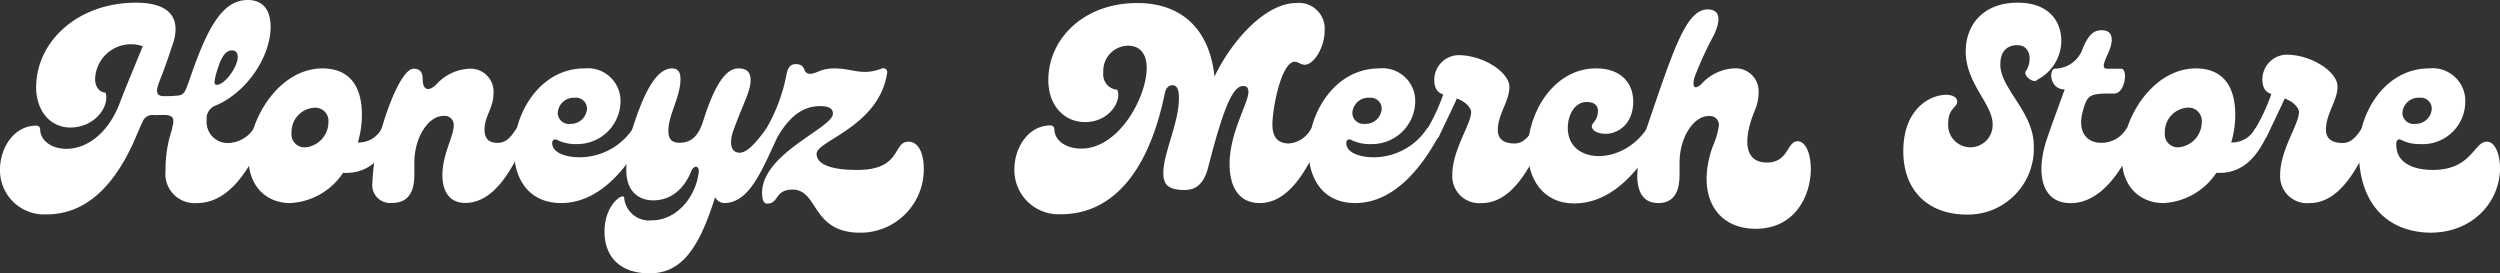 <svg id='Group_268' data-name='Group 268' xmlns='http://www.w3.org/2000/svg' width='316.432' height='34.598' viewBox='0 0 316.432 34.598'>
  <rect x="0" y="0" width="316.432" height="34.598" fill="#333333" stroke="none"/>
  <path id='Path_733' data-name='Path 733' d='M33.545,17.214c-1.136,1.909-3.579,8.488-8.624,8.488a3.7,3.7,0,0,1-3.988-4.113,15.748,15.748,0,0,1,.818-5.215v-.136c.614-1.977-.511-1.67-2.272-1.67a1.329,1.329,0,0,0-1.466.886c-.1.2-.2.409-.273.579-.409.954-.75,1.738-.989,2.272-2.522,5.386-6,8.829-10.874,8.829a5.59,5.59,0,0,1-5.9-5.681C0,18.612,1.809,15.907,4.548,15.907a.466.466,0,0,1,.511.409c0,1.5,1.466,2.522,3.341,2.522,2.352,0,5.181-1.7,6.749-5.829.818-2.147,1.841-4.545,2.9-7.158a4.545,4.545,0,0,0-6.033,4.159c0,.954.545,1.7,1.3,1.7.614,1.5-1.136,4.431-4.465,4.431-2.807-.057-4.295-2.443-4.295-5.068C4.548,5.249,9.82.341,17.183.341c4.545,0,5.829,2.182,4.545,5.59-.489,1.5-1.068,3.159-1.682,4.636v.068c-.511,1.329.1,1.534.682,1.534a16.713,16.713,0,0,0,1.7-.068c.92-.068,1.023-.614,1.466-1.807C26.136,3.681,28.057,0,31.329,0c1.738,0,2.9,1.023,2.9,3.409,0,3.681-2.931,8.317-7.124,10.022a1.727,1.727,0,0,0-.966,1.773,2.659,2.659,0,0,0,2.625,2.9,3.988,3.988,0,0,0,3.272-1.738C32.556,15.544,33.92,16.566,33.545,17.214Zm-6.136-6.477c1.023,0,2.659-2.272,2.659-3.511,0-.511-.239-.852-.716-.852-.954,0-1.432,1.136-1.841,2.386C26.966,10.5,27.1,10.737,27.409,10.737Z' transform='translate(0.021 0)' fill='#fff'/>
  <path id='Path_734' data-name='Path 734' d='M46,16.176c-.989,2.079-2.659,4.67-5.965,4.67h-.409a8.544,8.544,0,0,1-6.681,3.818c-3.068,0-5.283-2.182-5.283-5.681,0-5.113,3.954-11.362,9.374-11.362,2.8,0,4.977,1.568,4.977,5.863a12.158,12.158,0,0,1-.511,3.511h.239a3.25,3.25,0,0,0,2.727-1.67C44.874,14.744,46.374,15.392,46,16.176ZM37.784,14.4A1.682,1.682,0,0,0,35.909,12.6a3.068,3.068,0,0,0-2.8,3.17,1.648,1.648,0,0,0,1.75,1.841,3.216,3.216,0,0,0,2.92-3.2Z' transform='translate(3.792 1.038)' fill='#fff'/>
  <path id='Path_735' data-name='Path 735' d='M41.461,22.172A27.27,27.27,0,0,1,42.6,15.354c1.136-3.988,2.829-7.7,4.09-7.7.92,0,1.136.614,1.136,1.3,0,1.329.682,1.738,1.773.648a5.931,5.931,0,0,1,4.125-1.943,2.9,2.9,0,0,1,3.068,3.136c0,1.807-1.136,2.9-1.136,4.545,0,1.136.511,1.7,1.636,1.7s1.67-.716,2.352-1.738c.545-.818,1.909.2,1.534.852-1.136,1.875-3.409,8.488-7.954,8.488-2.147,0-2.9-1.636-2.9-3.545,0-2.591,1.432-4.874,1.432-6.272a1.136,1.136,0,0,0-1.3-1.193c-1.977,0-3.681,2.829-3.681,5.863v1.534c0,1.738-.443,3.613-2.8,3.613a2.272,2.272,0,0,1-2.522-2.466Z' transform='translate(5.671 1.042)' fill='#fff'/>
  <path id='Path_736' data-name='Path 736' d='M66.171,7.622a4.136,4.136,0,0,1,4.545,4.295A5.465,5.465,0,0,1,65.228,17.2a5.329,5.329,0,0,1-2.579-.545c-.239-.136-.579,0-.579.409,0,1.193,1.6,1.807,3.545,1.807a8.124,8.124,0,0,0,6.613-3.545c.545-.818,1.909.2,1.534.852-3,5.556-6.613,8.488-10.567,8.488C53.559,24.666,56.388,7.622,66.171,7.622Zm.307,5.113a1.4,1.4,0,0,0-1.557-1.4,2.034,2.034,0,0,0-2.147,1.909,1.409,1.409,0,0,0,1.6,1.4,2.045,2.045,0,0,0,2.1-1.909Z' transform='translate(7.822 1.036)' fill='#fff'/>
  <path id='Path_737' data-name='Path 737' d='M89.272,16.176c-1.977,4.159-3.545,8.488-6.817,8.488a1.341,1.341,0,0,1-1.136-.75C79.137,30.936,76.773,33.56,73,33.56c-3.613,0-5.681-2.011-5.681-5.284,0-3.477,2.42-4.977,2.488-4.295a3.159,3.159,0,0,0,3.545,2.863c3,0,5.522-2.829,5.9-6.136.068-.75-.614-.92-.954-.068-.92,2.272-2.591,3.681-4.806,3.681-1.841,0-3.409-1.136-3.409-3.75a18.009,18.009,0,0,1,.75-5.249c1.568-4.977,3.136-7.7,5.045-7.7.75,0,1.057.477,1.057,1.363,0,2.216-1.534,4.545-1.534,6.511,0,.954.307,1.534,1.432,1.534,1.5,0,2.352-.92,2.9-2.522,1.4-4.465,2.8-6.886,4.545-6.886.989,0,1.534.409,1.534,1.5,0,1.432-1.057,3.17-2.272,6.613-.545,1.909.1,2.557.886,2.557,1.023,0,2.272-1.534,3.306-2.966C88.147,14.744,89.681,15.392,89.272,16.176Z' transform='translate(9.195 1.038)' fill='#fff'/>
  <path id='Path_738' data-name='Path 738' d='M88.722,23.025c-2.272,0-1.7,1.773-3.2,1.773-.409,0-.648-.409-.648-1.363,0-5.011,8.965-8.215,8.965-10.022,0-.648-.511-.954-1.6-.954-2.216,0-3.852,1.3-5.352,3.784l-1.534-.852a21.463,21.463,0,0,0,2.625-7.022c.2-.852.511-1.227,1.136-1.227,1.466,0,.784,1.227,1.841,1.227.818,0,1.3-.682,3.034-.682,2.454,0,3.477.989,6.067,0a.5.5,0,0,1,.648.579c-1.057,6.817-8.931,8.556-8.931,10.226,0,1.227,1.534,2.045,5.147,2.045,5.681,0,4.465-3.579,6.477-3.579,1.3,0,1.943,1.534,1.943,3.409a8.022,8.022,0,0,1-8.147,8.113C91.074,28.41,92.028,23.025,88.722,23.025Z' transform='translate(11.586 0.973)' fill='#fff'/>
  <path id='Path_739' data-name='Path 739' d='M152.044,17.17c-1.136,1.875-3.409,8.488-8.01,8.488-2.522,0-3.818-1.875-3.818-4.977,0-3.886,2.386-7.7,2.386-9.09,0-.511-.239-.75-.648-.75-1.136,0-2.272,1.738-4.465,10.362-.614,2.352-1.841,2.8-2.966,2.8-2.147,0-2.693-.75-2.693-2.147,0-2.522,1.977-6.34,1.977-9.476,0-1.329-.375-1.636-.818-1.636s-.818.307-.954.954c-2.272,11.078-7.363,15.373-13.158,15.373a5.59,5.59,0,0,1-5.9-5.681c0-2.8,1.807-5.556,4.545-5.556a.466.466,0,0,1,.511.409c0,1.5,1.466,2.522,3.409,2.522,4.772,0,8.283-6.511,8.283-10.226,0-1.807-.886-2.8-2.352-2.8a3.181,3.181,0,0,0-3.136,3.409A1.92,1.92,0,0,0,126,11.318c.614,1.4-1.023,4.09-4.056,4.09-2.693,0-4.67-2.113-4.67-5.318,0-5.147,4.4-9.749,11.249-9.749,5.931,0,9.2,3.647,9.783,9.306C140.579,4.91,144.852.342,148.635.342a3.261,3.261,0,0,1,3.613,3.511c0,2.045-1.329,4.295-2.522,4.295-.511,0-.818-.375-1.261-.375-1.7,0-2.829,5.863-2.829,7.954,0,1.4.545,2.386,2.079,2.386a3.477,3.477,0,0,0,2.784-1.8C150.987,15.6,151.737,16.522,152.044,17.17Z' transform='translate(15.416 0.044)' fill='#fff'/>
  <path id='Path_740' data-name='Path 740' d='M154.7,7.622a4.136,4.136,0,0,1,4.545,4.295A5.465,5.465,0,0,1,153.76,17.2a5.329,5.329,0,0,1-2.659-.545c-.239-.136-.579,0-.579.409,0,1.193,1.6,1.807,3.545,1.807a8.124,8.124,0,0,0,6.613-3.545c.545-.818,1.909.2,1.534.852-3,5.556-6.613,8.488-10.567,8.488C142.091,24.666,144.9,7.622,154.7,7.622Zm.307,5.113a1.4,1.4,0,0,0-1.568-1.4,2.034,2.034,0,0,0-2.147,1.909,1.409,1.409,0,0,0,1.557,1.4,2.045,2.045,0,0,0,2.159-1.909Z' transform='translate(19.88 1.036)' fill='#fff'/>
  <path id='Path_741' data-name='Path 741' d='M173.917,16.377c-1.136,1.875-3.409,8.488-8.01,8.488a3.409,3.409,0,0,1-3.75-3.579c0-3.17,2.386-6.374,2.386-7.954,0-.341-.443-1.193-1.807-1.7-.614,1.363-1.738,3.681-2.272,4.806-.443.886-1.977-.2-1.534-.852a24.019,24.019,0,0,0,2.079-4.465c-.682-.239-1.136-.682-1.136-1.909a3.136,3.136,0,0,1,3.034-3.068c3.2,0,6.477,2.182,6.477,4.022s-1.466,3.409-1.466,5.488c0,.954.579,1.67,2.113,1.67,1.023,0,1.67-.716,2.352-1.738C172.928,14.707,174.291,15.73,173.917,16.377Z' transform='translate(21.665 0.836)' fill='#fff'/>
  <path id='Path_742' data-name='Path 742' d='M170.16,18.017c0-4.772,3.272-10.4,8.658-10.4,3.272,0,4.7,1.977,4.7,4.193,0,2.931-2.011,4.09-3.477,4.09-1.193,0-1.773-.511-1.773-.954s.784-.716.784-1.943c0-.614-.375-1.136-1.4-1.136-1.534,0-2.42,1.6-2.42,3.306,0,4.545,6.715,4.84,9.919.2.545-.818,1.909.2,1.534.852-3,5.556-6.647,8.488-10.635,8.488S170.16,21.562,170.16,18.017Z' transform='translate(23.206 1.038)' fill='#fff'/>
  <path id='Path_743' data-name='Path 743' d='M191.914,18.4a9.988,9.988,0,0,0,.784-2.659,1.136,1.136,0,0,0-1.3-1.193c-1.977,0-3.681,2.829-3.681,5.863v1.534c0,1.738-.443,3.613-2.693,3.613-1.977,0-2.659-1.5-2.659-3.511a18.805,18.805,0,0,1,1.136-5.829c3.409-9.953,5.011-15.169,7.772-15.169,1.4,0,1.807,1.023.818,3.2a42.621,42.621,0,0,0-2.488,5.42c-.375,1.4.17,1.534.92.784a5.931,5.931,0,0,1,4.125-1.943,2.9,2.9,0,0,1,3.068,3.136,5.749,5.749,0,0,1-.511,2.272c-1.432,3.545-1.363,6.511,1.568,6.511,2.761,0,2.522-2.693,3.886-2.693,1.023,0,1.67,1.568,1.67,3.511,0,3.272-1.909,7.567-6.988,7.567S189.767,24.434,191.914,18.4Z' transform='translate(24.869 0.143)' fill='#fff'/>
  <path id='Path_744' data-name='Path 744' d='M212,19.082c0-5.352,3.409-7.124,5.42-7.124.852,0,1.4.341,1.4.852,0,.784-1.136.852-1.136,2.727a2.818,2.818,0,1,0,5.624.17c0-2.625-3.409-5.147-3.409-9.272C219.9,3.3,221.942.3,226.476.3,230.464.3,232,2.686,232,5.14a5.59,5.59,0,0,1-3.034,4.909c-.409.579-1.909-.545-1.432-1.136.648-.818.852-3.238-1.136-3.238-1.136,0-2.113.682-2.113,2.386-.1,3.034,4.227,6.033,4.227,10.328a8.34,8.34,0,0,1-8.59,8.726C215.409,27.092,212,24.331,212,19.082Z' transform='translate(28.906 0.041)' fill='#fff'/>
  <path id='Path_745' data-name='Path 745' d='M228.152,16.925c.579-1.7,1.329-3.715,2.182-6.068-1.977,0-2.011-2.625-1.227-2.625a3.761,3.761,0,0,0,3.522-2.591c.818-1.977,1.568-2.272,2.42-2.272,1.261,0,1.7,1.057.648,3.2-.511,1.136-.614,1.67,0,1.67h1.773c.92,0,.511,3.136-.852,3.136-3.17,0-3.409.068-4.022,2.352s.341,3.886,2.352,3.886a3.625,3.625,0,0,0,3.136-1.7c.545-.784,1.875.2,1.534.852-1.023,1.943-3.647,8.488-8.556,8.488C227.3,25.243,226.618,21.288,228.152,16.925Z' transform='translate(31.002 0.459)' fill='#fff'/>
  <path id='Path_746' data-name='Path 746' d='M254.677,16.176c-.988,2.079-2.659,4.67-5.965,4.67H248.3a8.545,8.545,0,0,1-6.67,3.818c-3.068,0-5.283-2.182-5.283-5.681,0-5.113,3.954-11.362,9.374-11.362,2.8,0,4.977,1.568,4.977,5.863a12.157,12.157,0,0,1-.511,3.511h.239a3.25,3.25,0,0,0,2.727-1.67C253.553,14.744,255.052,15.392,254.677,16.176ZM246.463,14.4a1.682,1.682,0,0,0-1.875-1.807,3.068,3.068,0,0,0-2.8,3.17,1.648,1.648,0,0,0,1.773,1.841,3.216,3.216,0,0,0,2.9-3.2Z' transform='translate(32.223 1.038)' fill='#fff'/>
  <path id='Path_747' data-name='Path 747' d='M266.136,16.384c-1.136,1.875-3.409,8.488-8.01,8.488a3.409,3.409,0,0,1-3.75-3.579c0-3.17,2.386-6.374,2.386-7.954,0-.341-.443-1.193-1.807-1.7-.614,1.363-1.738,3.681-2.272,4.806-.443.886-1.977-.2-1.534-.852a24.019,24.019,0,0,0,2.113-4.522c-.682-.239-1.136-.682-1.136-1.909A3.136,3.136,0,0,1,255.16,6.09c3.2,0,6.477,2.182,6.477,4.022s-1.466,3.409-1.466,5.488c0,.954.579,1.67,2.113,1.67,1.023,0,1.67-.716,2.352-1.738C265.148,14.714,266.511,15.737,266.136,16.384Z' transform='translate(34.229 0.83)' fill='#fff'/>
  <path id='Path_748' data-name='Path 748' d='M262.74,18.019c0-4.772,3.306-10.4,8.931-10.4a4.136,4.136,0,0,1,4.545,4.295,5.386,5.386,0,0,1-5.761,5.284,4.943,4.943,0,0,1-2.386-.545c-.239-.136-.545,0-.579.409-.136,2.693,2.42,3.409,4.636,3.409,4.909,0,5.181-3.579,6.817-3.579,1.023,0,1.67,1.534,1.67,3.409,0,3.92-3.17,8.113-8.829,8.113C266.762,28.347,262.74,25.211,262.74,18.019Zm9.238-5.284a1.4,1.4,0,0,0-1.568-1.4,2.034,2.034,0,0,0-2.147,1.909,1.409,1.409,0,0,0,1.591,1.4,2.045,2.045,0,0,0,2.125-1.909Z' transform='translate(35.819 1.036)' fill='#fff'/>
</svg>
